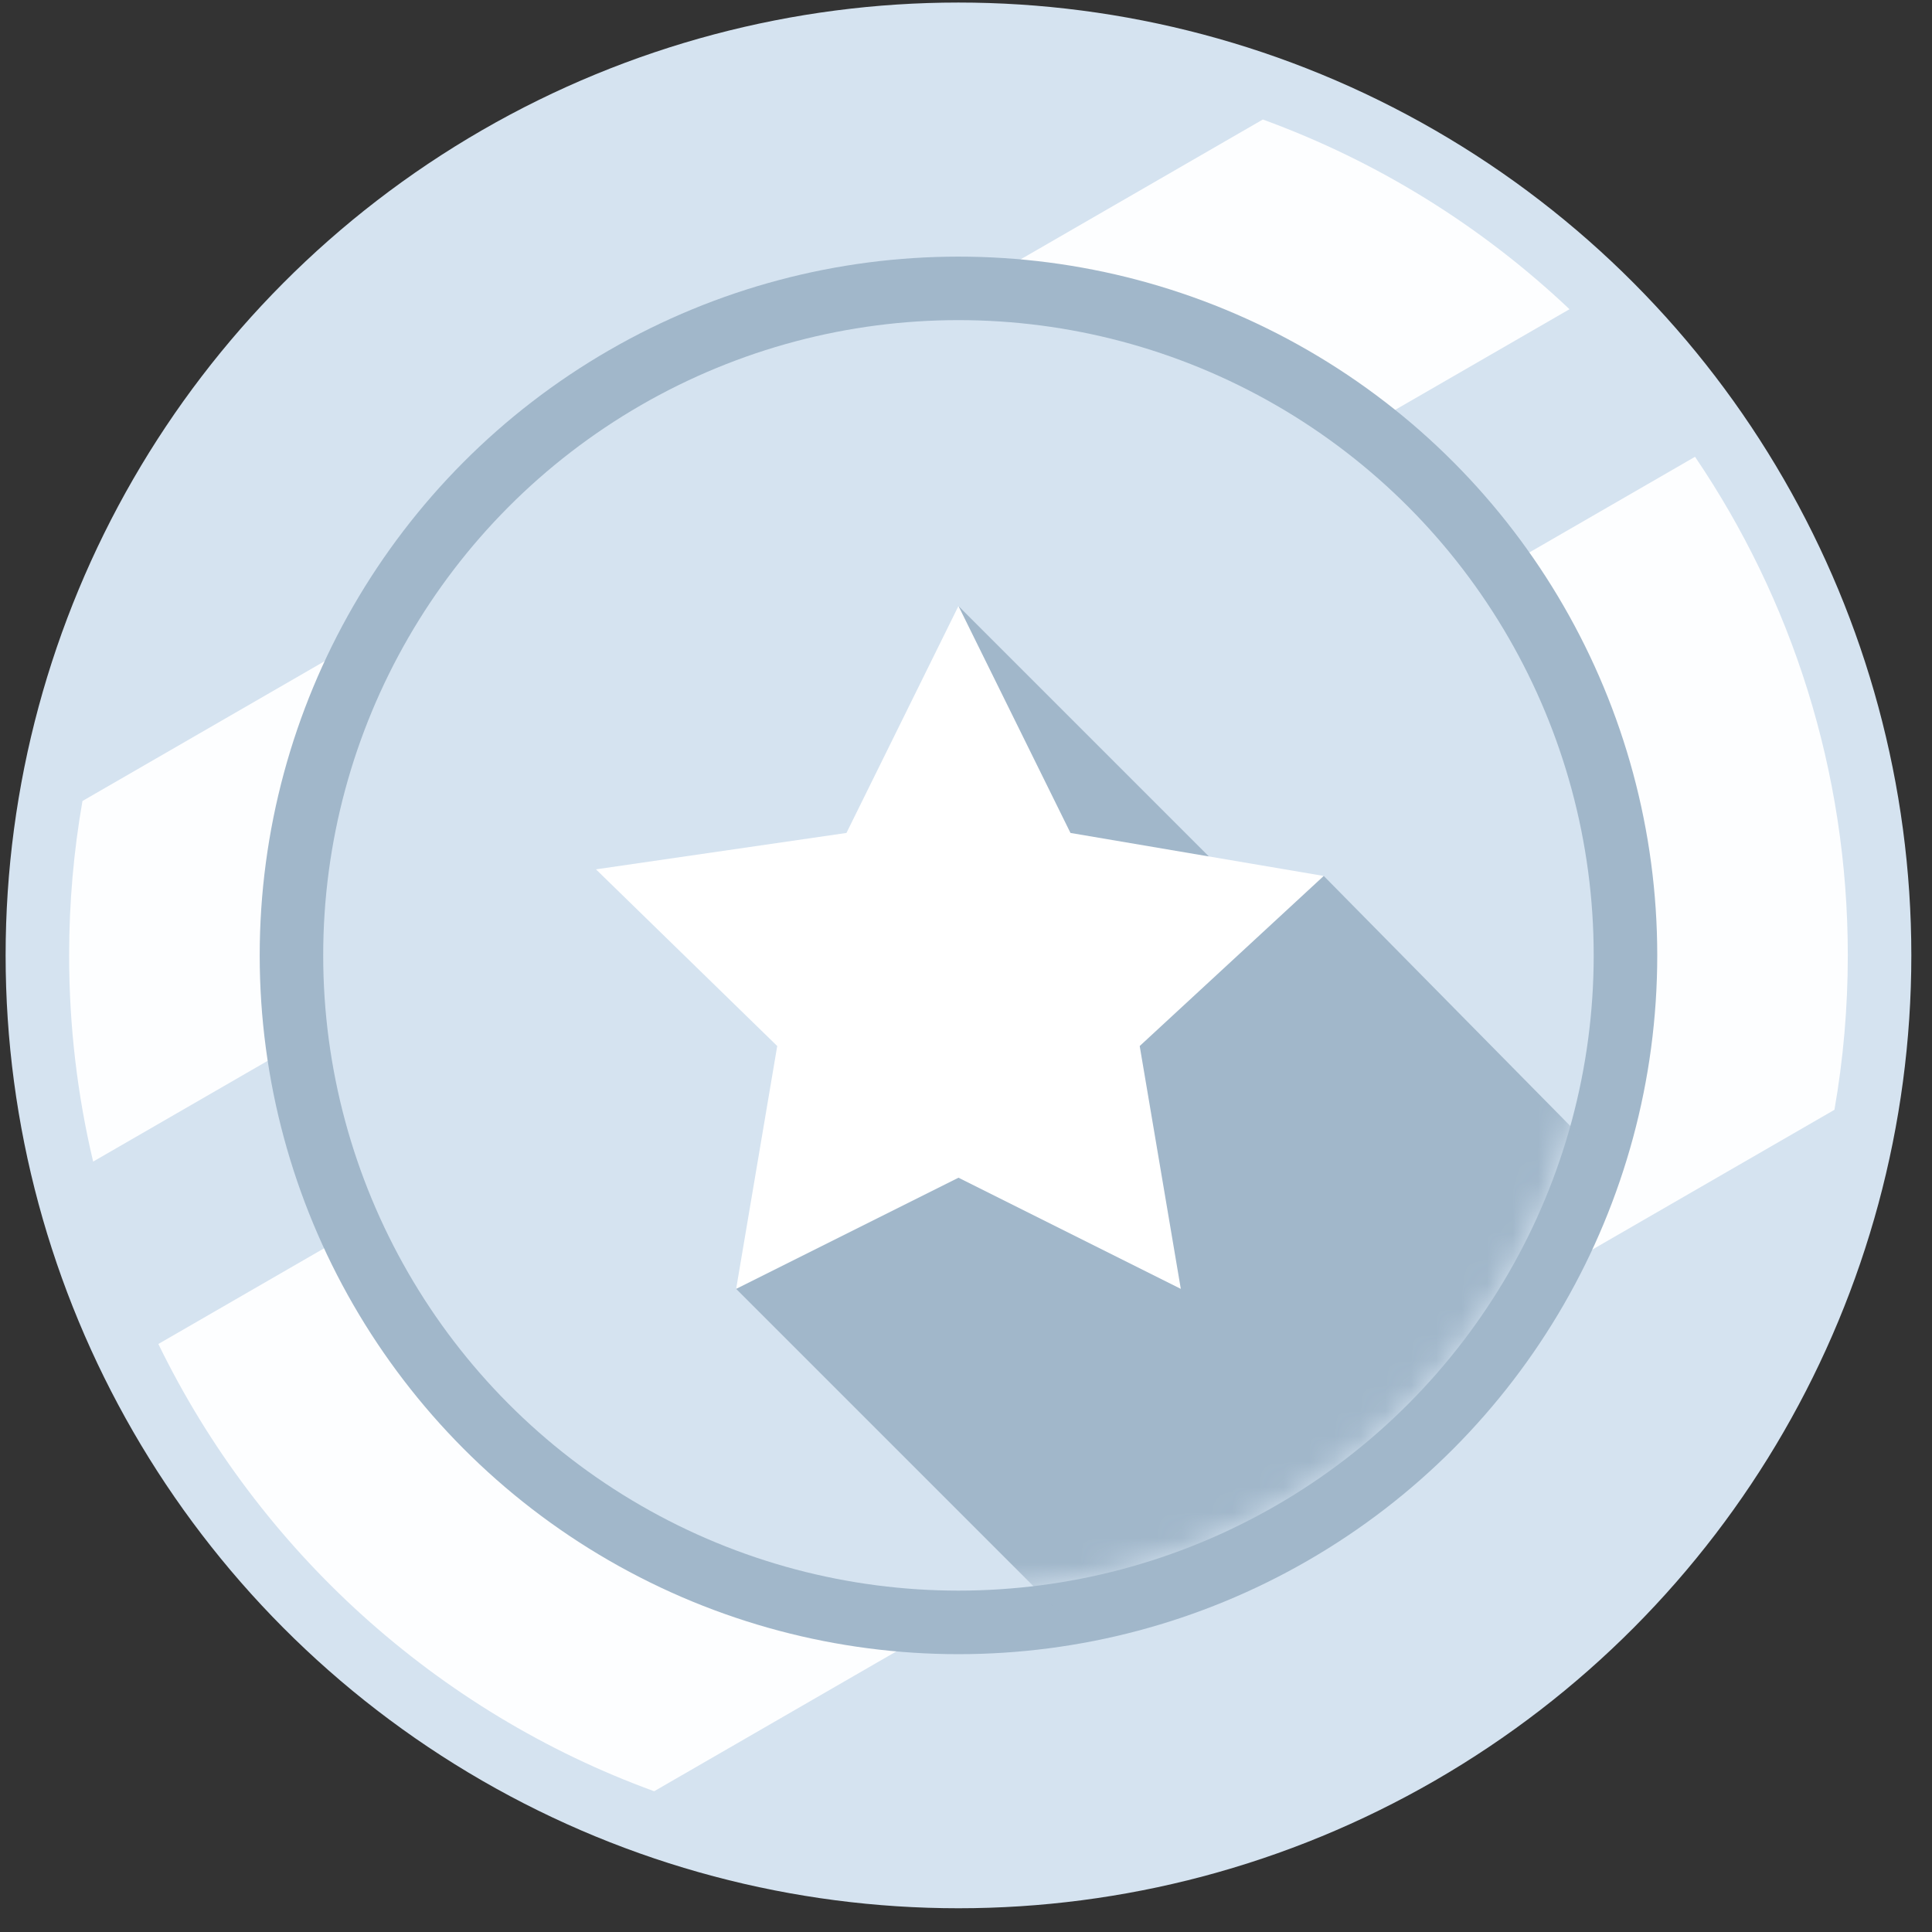 <svg width="76" height="76" viewBox="0 0 76 76" fill="none" xmlns="http://www.w3.org/2000/svg">
<rect x="0" y="0" width="76" height="76" fill="#333333" stroke="none"/>
<circle cx="37.704" cy="37.583" r="37.483" fill="#D5E3F0"/>
<path fill-rule="evenodd" clip-rule="evenodd" d="M3.244 31.509L49.677 4.701C54.209 6.352 58.304 8.913 61.74 12.164L3.664 45.694C3.046 43.091 2.719 40.375 2.719 37.583C2.719 35.511 2.899 33.482 3.244 31.509Z" fill="#FDFEFF"/>
<path fill-rule="evenodd" clip-rule="evenodd" d="M72.162 43.657C72.508 41.684 72.688 39.653 72.688 37.581C72.688 30.313 70.472 23.562 66.678 17.969L6.229 52.869C10.179 60.986 17.176 67.347 25.733 70.463L72.162 43.657Z" fill="#FDFEFF"/>
<circle cx="37.704" cy="37.583" r="27.488" fill="#A1B7CA"/>
<circle cx="37.703" cy="37.582" r="24.989" fill="#D5E3F0"/>
<mask id="mask0_1880_7097" style="mask-type:alpha" maskUnits="userSpaceOnUse" x="12" y="12" width="51" height="51">
<circle cx="37.705" cy="37.582" r="24.989" fill="#A2BACE"/>
</mask>
<g mask="url(#mask0_1880_7097)">
<path d="M96.428 79.439L52.074 34.459L37.08 37.583L28.959 50.702L73.939 95.681L96.428 79.439Z" fill="#A1B7CA"/>
<path d="M82.683 68.819L37.703 23.84V37.584L82.683 82.563V68.819Z" fill="#A1B7CA"/>
</g>
<path d="M37.704 23.838L42.11 32.766L52.072 34.458L44.833 41.148L46.45 50.701L37.704 46.328L28.958 50.701L30.574 41.148L23.444 34.198L33.297 32.766L37.704 23.838Z" fill="white"/>
</svg>
